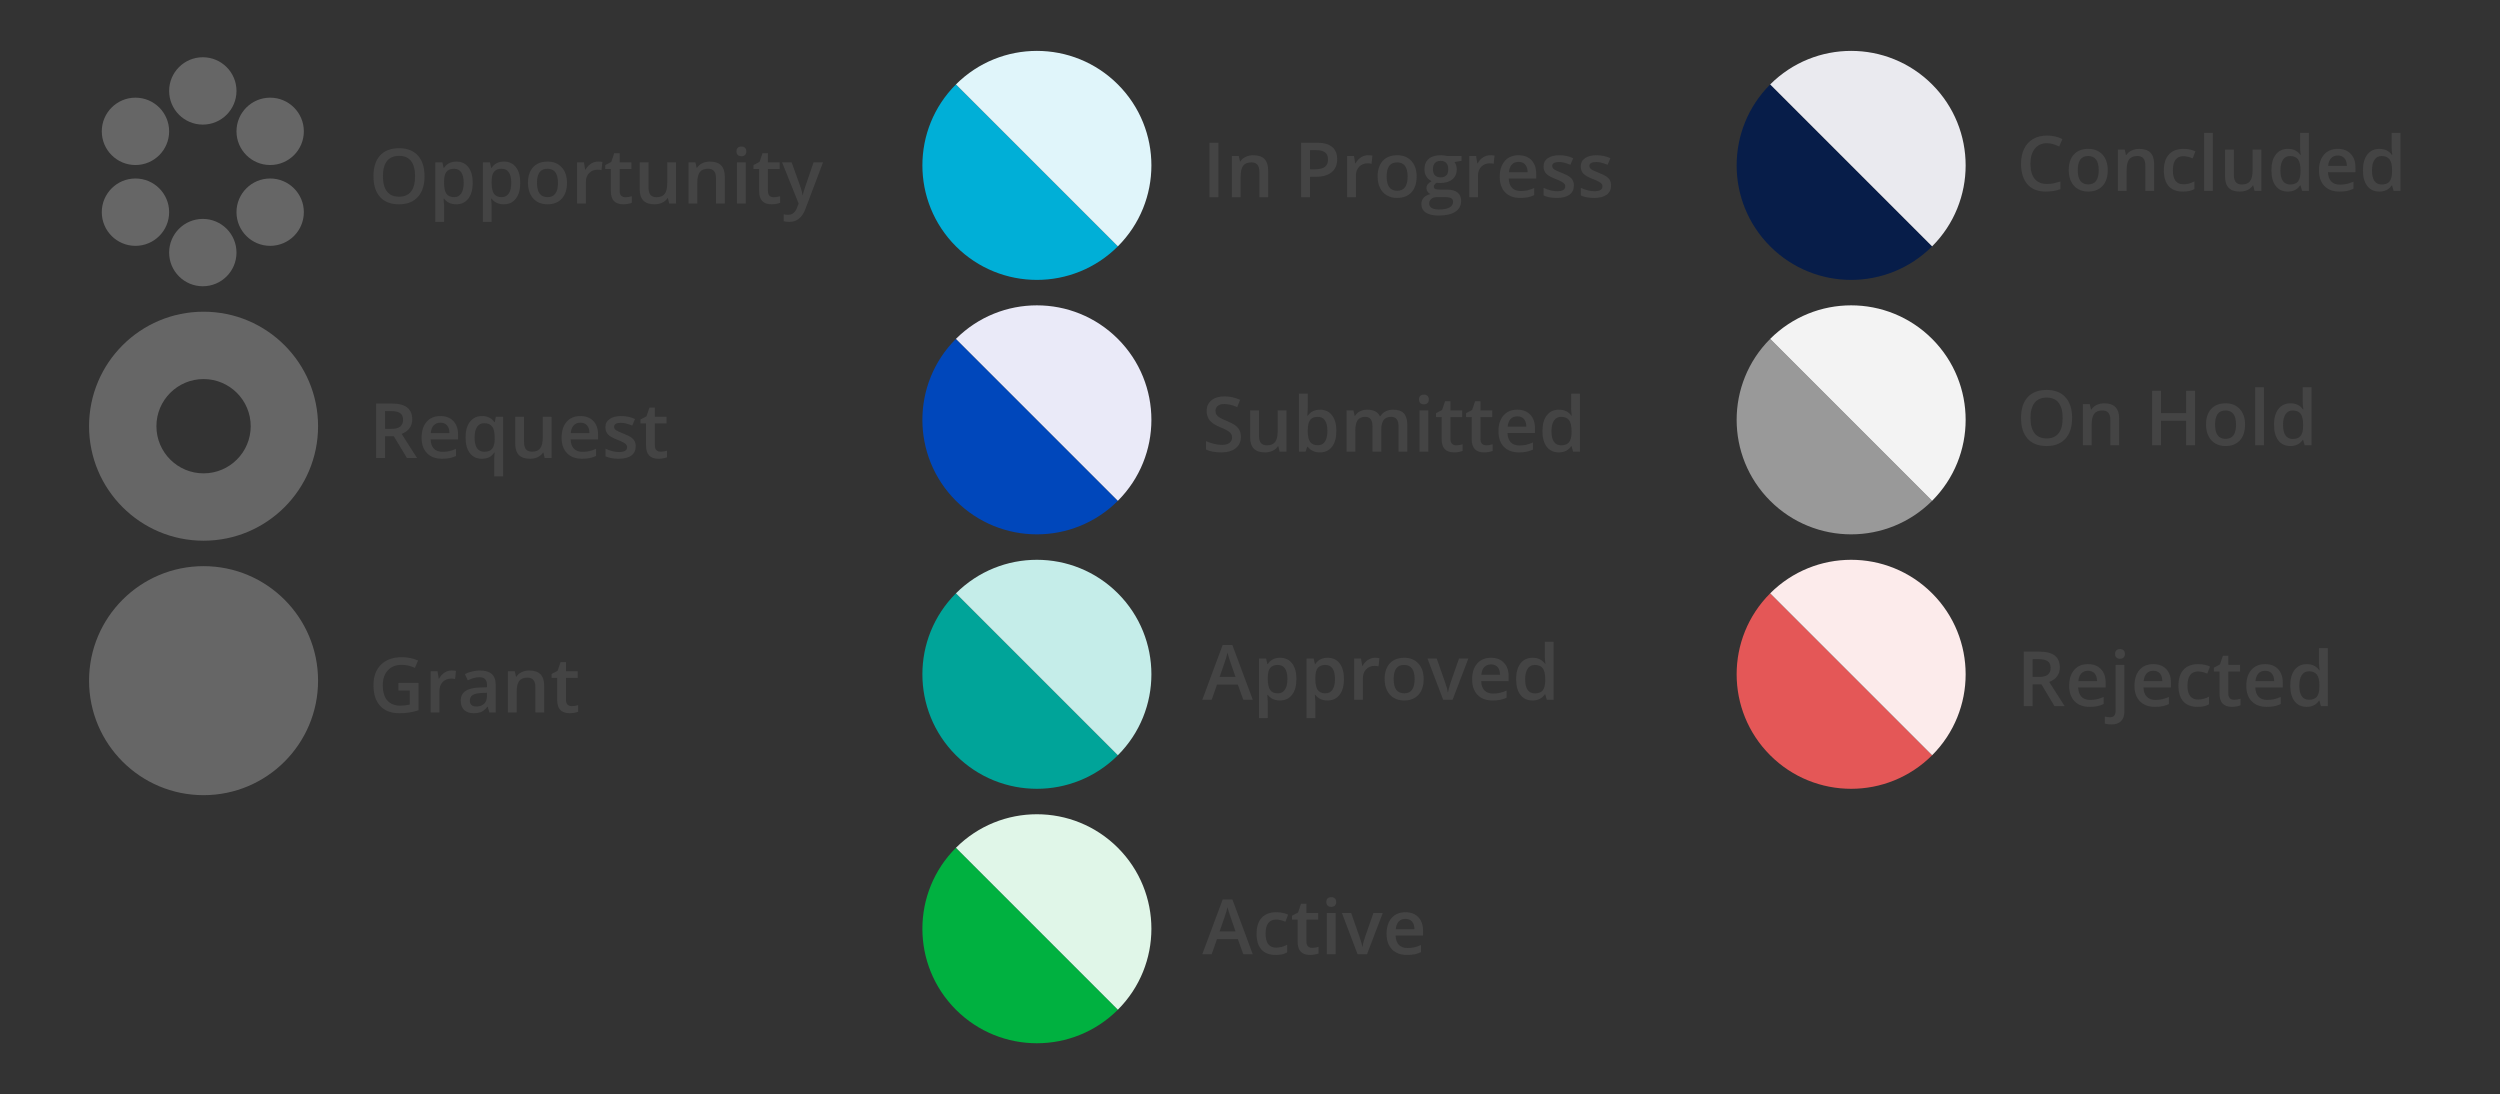 <svg viewBox="0 0 393 172" fill="none" xmlns="http://www.w3.org/2000/svg">
<rect x="0" y="0" width="393" height="172" fill="#333333" stroke="none"/>
<path d="M66.736 27.705C66.736 29.1 66.387 30.184 65.688 30.957C64.992 31.73 64.006 32.117 62.728 32.117C61.435 32.117 60.441 31.734 59.746 30.969C59.055 30.199 58.709 29.107 58.709 27.693C58.709 26.279 59.057 25.193 59.752 24.436C60.451 23.678 61.447 23.299 62.74 23.299C64.014 23.299 64.998 23.684 65.693 24.453C66.389 25.223 66.736 26.307 66.736 27.705ZM60.197 27.705C60.197 28.76 60.41 29.561 60.836 30.107C61.262 30.65 61.893 30.922 62.728 30.922C63.56 30.922 64.188 30.652 64.609 30.113C65.035 29.574 65.248 28.771 65.248 27.705C65.248 26.654 65.037 25.857 64.615 25.314C64.197 24.771 63.572 24.5 62.74 24.5C61.9 24.5 61.266 24.771 60.836 25.314C60.41 25.857 60.197 26.654 60.197 27.705ZM71.717 32.117C70.897 32.117 70.26 31.822 69.807 31.232H69.725C69.779 31.779 69.807 32.111 69.807 32.228V34.883H68.43V25.52H69.543C69.574 25.641 69.639 25.93 69.736 26.387H69.807C70.236 25.73 70.881 25.402 71.74 25.402C72.549 25.402 73.178 25.695 73.627 26.281C74.08 26.867 74.307 27.689 74.307 28.748C74.307 29.807 74.076 30.633 73.615 31.227C73.158 31.82 72.525 32.117 71.717 32.117ZM71.383 26.527C70.836 26.527 70.436 26.688 70.182 27.008C69.932 27.328 69.807 27.84 69.807 28.543V28.748C69.807 29.537 69.932 30.109 70.182 30.465C70.432 30.816 70.84 30.992 71.406 30.992C71.883 30.992 72.25 30.797 72.508 30.406C72.766 30.016 72.894 29.459 72.894 28.736C72.894 28.01 72.766 27.461 72.508 27.09C72.254 26.715 71.879 26.527 71.383 26.527ZM79.193 32.117C78.373 32.117 77.736 31.822 77.283 31.232H77.201C77.256 31.779 77.283 32.111 77.283 32.228V34.883H75.906V25.52H77.019C77.051 25.641 77.115 25.93 77.213 26.387H77.283C77.713 25.73 78.357 25.402 79.217 25.402C80.025 25.402 80.654 25.695 81.103 26.281C81.557 26.867 81.783 27.689 81.783 28.748C81.783 29.807 81.553 30.633 81.092 31.227C80.635 31.82 80.002 32.117 79.193 32.117ZM78.859 26.527C78.312 26.527 77.912 26.688 77.658 27.008C77.408 27.328 77.283 27.84 77.283 28.543V28.748C77.283 29.537 77.408 30.109 77.658 30.465C77.908 30.816 78.316 30.992 78.883 30.992C79.359 30.992 79.727 30.797 79.984 30.406C80.242 30.016 80.371 29.459 80.371 28.736C80.371 28.01 80.242 27.461 79.984 27.09C79.731 26.715 79.356 26.527 78.859 26.527ZM89.131 28.748C89.131 29.807 88.859 30.633 88.316 31.227C87.773 31.82 87.018 32.117 86.049 32.117C85.443 32.117 84.908 31.98 84.443 31.707C83.978 31.434 83.621 31.041 83.371 30.529C83.121 30.018 82.996 29.424 82.996 28.748C82.996 27.697 83.266 26.877 83.805 26.287C84.344 25.697 85.103 25.402 86.084 25.402C87.022 25.402 87.764 25.705 88.311 26.311C88.857 26.912 89.131 27.725 89.131 28.748ZM84.414 28.748C84.414 30.244 84.967 30.992 86.072 30.992C87.166 30.992 87.713 30.244 87.713 28.748C87.713 27.268 87.162 26.527 86.061 26.527C85.482 26.527 85.062 26.719 84.801 27.102C84.543 27.484 84.414 28.033 84.414 28.748ZM94.006 25.402C94.283 25.402 94.512 25.422 94.691 25.461L94.557 26.744C94.361 26.697 94.158 26.674 93.947 26.674C93.397 26.674 92.949 26.854 92.606 27.213C92.266 27.572 92.096 28.039 92.096 28.613V32H90.719V25.52H91.797L91.978 26.662H92.049C92.264 26.275 92.543 25.969 92.887 25.742C93.234 25.516 93.607 25.402 94.006 25.402ZM98.312 31.004C98.648 31.004 98.984 30.951 99.32 30.846V31.883C99.168 31.949 98.971 32.004 98.728 32.047C98.49 32.094 98.242 32.117 97.984 32.117C96.68 32.117 96.027 31.43 96.027 30.055V26.562H95.143V25.953L96.092 25.449L96.561 24.078H97.41V25.52H99.256V26.562H97.41V30.031C97.41 30.363 97.492 30.609 97.656 30.77C97.824 30.926 98.043 31.004 98.312 31.004ZM105.191 32L104.998 31.15H104.928C104.736 31.451 104.463 31.688 104.107 31.859C103.756 32.031 103.354 32.117 102.9 32.117C102.115 32.117 101.529 31.922 101.143 31.531C100.756 31.141 100.562 30.549 100.562 29.756V25.52H101.951V29.516C101.951 30.012 102.053 30.385 102.256 30.635C102.459 30.881 102.777 31.004 103.211 31.004C103.789 31.004 104.213 30.832 104.482 30.488C104.756 30.141 104.893 29.561 104.893 28.748V25.52H106.275V32H105.191ZM113.939 32H112.557V28.016C112.557 27.516 112.455 27.143 112.252 26.896C112.053 26.65 111.734 26.527 111.297 26.527C110.715 26.527 110.289 26.699 110.02 27.043C109.75 27.387 109.615 27.963 109.615 28.771V32H108.238V25.52H109.316L109.51 26.369H109.58C109.775 26.061 110.053 25.822 110.412 25.654C110.771 25.486 111.17 25.402 111.607 25.402C113.162 25.402 113.939 26.193 113.939 27.775V32ZM117.232 32H115.855V25.52H117.232V32ZM115.773 23.803C115.773 23.557 115.84 23.367 115.973 23.234C116.109 23.102 116.303 23.035 116.553 23.035C116.795 23.035 116.982 23.102 117.115 23.234C117.252 23.367 117.32 23.557 117.32 23.803C117.32 24.037 117.252 24.223 117.115 24.359C116.982 24.492 116.795 24.559 116.553 24.559C116.303 24.559 116.109 24.492 115.973 24.359C115.84 24.223 115.773 24.037 115.773 23.803ZM121.621 31.004C121.957 31.004 122.293 30.951 122.629 30.846V31.883C122.477 31.949 122.279 32.004 122.037 32.047C121.799 32.094 121.551 32.117 121.293 32.117C119.988 32.117 119.336 31.43 119.336 30.055V26.562H118.451V25.953L119.4 25.449L119.869 24.078H120.719V25.52H122.564V26.562H120.719V30.031C120.719 30.363 120.801 30.609 120.965 30.77C121.133 30.926 121.352 31.004 121.621 31.004ZM122.945 25.52H124.445L125.764 29.193C125.963 29.717 126.096 30.209 126.162 30.67H126.209C126.244 30.455 126.309 30.195 126.402 29.891C126.496 29.582 126.992 28.125 127.891 25.52H129.379L126.607 32.861C126.104 34.209 125.264 34.883 124.088 34.883C123.783 34.883 123.486 34.85 123.197 34.783V33.693C123.404 33.74 123.641 33.764 123.906 33.764C124.57 33.764 125.037 33.379 125.307 32.609L125.547 32L122.945 25.52Z" fill="#444444"/>
<path d="M190.131 31V22.434H191.531V31H190.131ZM199.354 31H197.971V27.016C197.971 26.516 197.869 26.143 197.666 25.896C197.467 25.65 197.148 25.527 196.711 25.527C196.129 25.527 195.703 25.699 195.434 26.043C195.164 26.387 195.029 26.963 195.029 27.771V31H193.652V24.52H194.73L194.924 25.369H194.994C195.189 25.061 195.467 24.822 195.826 24.654C196.186 24.486 196.584 24.402 197.021 24.402C198.576 24.402 199.354 25.193 199.354 26.775V31ZM210.205 25.023C210.205 25.918 209.912 26.604 209.326 27.08C208.74 27.557 207.906 27.795 206.824 27.795H205.934V31H204.533V22.434H207C208.07 22.434 208.871 22.652 209.402 23.09C209.938 23.527 210.205 24.172 210.205 25.023ZM205.934 26.617H206.678C207.396 26.617 207.924 26.492 208.26 26.242C208.596 25.992 208.764 25.602 208.764 25.07C208.764 24.578 208.613 24.211 208.312 23.969C208.012 23.727 207.543 23.605 206.906 23.605H205.934V26.617ZM215.057 24.402C215.334 24.402 215.562 24.422 215.742 24.461L215.607 25.744C215.412 25.697 215.209 25.674 214.998 25.674C214.447 25.674 214 25.854 213.656 26.213C213.316 26.572 213.146 27.039 213.146 27.613V31H211.77V24.52H212.848L213.029 25.662H213.1C213.314 25.275 213.594 24.969 213.938 24.742C214.285 24.516 214.658 24.402 215.057 24.402ZM222.697 27.748C222.697 28.807 222.426 29.633 221.883 30.227C221.34 30.82 220.584 31.117 219.615 31.117C219.01 31.117 218.475 30.98 218.01 30.707C217.545 30.434 217.188 30.041 216.938 29.529C216.688 29.018 216.562 28.424 216.562 27.748C216.562 26.697 216.832 25.877 217.371 25.287C217.91 24.697 218.67 24.402 219.65 24.402C220.588 24.402 221.33 24.705 221.877 25.311C222.424 25.912 222.697 26.725 222.697 27.748ZM217.98 27.748C217.98 29.244 218.533 29.992 219.639 29.992C220.732 29.992 221.279 29.244 221.279 27.748C221.279 26.268 220.729 25.527 219.627 25.527C219.049 25.527 218.629 25.719 218.367 26.102C218.109 26.484 217.98 27.033 217.98 27.748ZM229.758 24.52V25.275L228.65 25.48C228.752 25.617 228.836 25.785 228.902 25.984C228.969 26.184 229.002 26.395 229.002 26.617C229.002 27.285 228.771 27.811 228.311 28.193C227.85 28.576 227.215 28.768 226.406 28.768C226.199 28.768 226.012 28.752 225.844 28.721C225.547 28.904 225.398 29.119 225.398 29.365C225.398 29.514 225.467 29.625 225.604 29.699C225.744 29.773 226 29.811 226.371 29.811H227.502C228.217 29.811 228.76 29.963 229.131 30.268C229.502 30.572 229.688 31.012 229.688 31.586C229.688 32.32 229.385 32.887 228.779 33.285C228.174 33.684 227.299 33.883 226.154 33.883C225.271 33.883 224.598 33.727 224.133 33.414C223.668 33.102 223.436 32.656 223.436 32.078C223.436 31.68 223.561 31.344 223.811 31.07C224.064 30.801 224.418 30.613 224.871 30.508C224.688 30.43 224.535 30.305 224.414 30.133C224.297 29.957 224.238 29.773 224.238 29.582C224.238 29.34 224.307 29.135 224.443 28.967C224.58 28.799 224.783 28.633 225.053 28.469C224.717 28.324 224.443 28.09 224.232 27.766C224.025 27.438 223.922 27.055 223.922 26.617C223.922 25.914 224.143 25.369 224.584 24.982C225.029 24.596 225.662 24.402 226.482 24.402C226.666 24.402 226.857 24.416 227.057 24.443C227.26 24.467 227.412 24.492 227.514 24.52H229.758ZM224.666 32.008C224.666 32.305 224.799 32.533 225.064 32.693C225.334 32.853 225.711 32.934 226.195 32.934C226.945 32.934 227.504 32.826 227.871 32.611C228.238 32.397 228.422 32.111 228.422 31.756C228.422 31.475 228.32 31.273 228.117 31.152C227.918 31.035 227.545 30.977 226.998 30.977H225.955C225.561 30.977 225.246 31.068 225.012 31.252C224.781 31.439 224.666 31.691 224.666 32.008ZM225.258 26.617C225.258 27.023 225.361 27.336 225.568 27.555C225.779 27.773 226.08 27.883 226.471 27.883C227.268 27.883 227.666 27.457 227.666 26.605C227.666 26.184 227.566 25.859 227.367 25.633C227.172 25.402 226.873 25.287 226.471 25.287C226.072 25.287 225.77 25.4 225.562 25.627C225.359 25.854 225.258 26.184 225.258 26.617ZM234.252 24.402C234.529 24.402 234.758 24.422 234.938 24.461L234.803 25.744C234.607 25.697 234.404 25.674 234.193 25.674C233.643 25.674 233.195 25.854 232.852 26.213C232.512 26.572 232.342 27.039 232.342 27.613V31H230.965V24.52H232.043L232.225 25.662H232.295C232.51 25.275 232.789 24.969 233.133 24.742C233.48 24.516 233.854 24.402 234.252 24.402ZM238.975 31.117C237.967 31.117 237.178 30.824 236.607 30.238C236.041 29.648 235.758 28.838 235.758 27.807C235.758 26.748 236.021 25.916 236.549 25.311C237.076 24.705 237.801 24.402 238.723 24.402C239.578 24.402 240.254 24.662 240.75 25.182C241.246 25.701 241.494 26.416 241.494 27.326V28.07H237.176C237.195 28.699 237.365 29.184 237.686 29.523C238.006 29.859 238.457 30.027 239.039 30.027C239.422 30.027 239.777 29.992 240.105 29.922C240.438 29.848 240.793 29.727 241.172 29.559V30.678C240.836 30.838 240.496 30.951 240.152 31.018C239.809 31.084 239.416 31.117 238.975 31.117ZM238.723 25.445C238.285 25.445 237.934 25.584 237.668 25.861C237.406 26.139 237.25 26.543 237.199 27.074H240.141C240.133 26.539 240.004 26.135 239.754 25.861C239.504 25.584 239.16 25.445 238.723 25.445ZM247.412 29.154C247.412 29.787 247.182 30.273 246.721 30.613C246.26 30.949 245.6 31.117 244.74 31.117C243.877 31.117 243.184 30.986 242.66 30.725V29.535C243.422 29.887 244.131 30.062 244.787 30.062C245.635 30.062 246.059 29.807 246.059 29.295C246.059 29.131 246.012 28.994 245.918 28.885C245.824 28.775 245.67 28.662 245.455 28.545C245.24 28.428 244.941 28.295 244.559 28.146C243.812 27.857 243.307 27.568 243.041 27.279C242.779 26.99 242.648 26.615 242.648 26.154C242.648 25.6 242.871 25.17 243.316 24.865C243.766 24.557 244.375 24.402 245.145 24.402C245.906 24.402 246.627 24.557 247.307 24.865L246.861 25.902C246.162 25.613 245.574 25.469 245.098 25.469C244.371 25.469 244.008 25.676 244.008 26.09C244.008 26.293 244.102 26.465 244.289 26.605C244.48 26.746 244.895 26.939 245.531 27.186C246.066 27.393 246.455 27.582 246.697 27.754C246.939 27.926 247.119 28.125 247.236 28.352C247.354 28.574 247.412 28.842 247.412 29.154ZM253.26 29.154C253.26 29.787 253.029 30.273 252.568 30.613C252.107 30.949 251.447 31.117 250.588 31.117C249.725 31.117 249.031 30.986 248.508 30.725V29.535C249.27 29.887 249.979 30.062 250.635 30.062C251.482 30.062 251.906 29.807 251.906 29.295C251.906 29.131 251.859 28.994 251.766 28.885C251.672 28.775 251.518 28.662 251.303 28.545C251.088 28.428 250.789 28.295 250.406 28.146C249.66 27.857 249.154 27.568 248.889 27.279C248.627 26.99 248.496 26.615 248.496 26.154C248.496 25.6 248.719 25.17 249.164 24.865C249.613 24.557 250.223 24.402 250.992 24.402C251.754 24.402 252.475 24.557 253.154 24.865L252.709 25.902C252.01 25.613 251.422 25.469 250.945 25.469C250.219 25.469 249.855 25.676 249.855 26.09C249.855 26.293 249.949 26.465 250.137 26.605C250.328 26.746 250.742 26.939 251.379 27.186C251.914 27.393 252.303 27.582 252.545 27.754C252.787 27.926 252.967 28.125 253.084 28.352C253.201 28.574 253.26 28.842 253.26 29.154Z" fill="#444444"/>
<path d="M195.07 68.674C195.07 69.436 194.795 70.033 194.244 70.467C193.693 70.9 192.934 71.117 191.965 71.117C190.996 71.117 190.203 70.967 189.586 70.666V69.342C189.977 69.525 190.391 69.67 190.828 69.775C191.27 69.881 191.68 69.934 192.059 69.934C192.613 69.934 193.021 69.828 193.283 69.617C193.549 69.406 193.682 69.123 193.682 68.768C193.682 68.447 193.561 68.176 193.318 67.953C193.076 67.731 192.576 67.467 191.818 67.162C191.037 66.846 190.486 66.484 190.166 66.078C189.846 65.672 189.686 65.184 189.686 64.613C189.686 63.898 189.939 63.336 190.447 62.926C190.955 62.516 191.637 62.31 192.492 62.31C193.312 62.31 194.129 62.49 194.941 62.85L194.496 63.992C193.734 63.672 193.055 63.512 192.457 63.512C192.004 63.512 191.66 63.611 191.426 63.81C191.191 64.006 191.074 64.266 191.074 64.59C191.074 64.812 191.121 65.004 191.215 65.164C191.309 65.32 191.463 65.469 191.678 65.609C191.893 65.75 192.279 65.936 192.838 66.166C193.467 66.428 193.928 66.672 194.221 66.898C194.514 67.125 194.729 67.381 194.865 67.666C195.002 67.951 195.07 68.287 195.07 68.674ZM201.152 71L200.959 70.15H200.889C200.697 70.451 200.424 70.688 200.068 70.859C199.717 71.031 199.314 71.117 198.861 71.117C198.076 71.117 197.49 70.922 197.104 70.531C196.717 70.141 196.523 69.549 196.523 68.756V64.519H197.912V68.516C197.912 69.012 198.014 69.385 198.217 69.635C198.42 69.881 198.738 70.004 199.172 70.004C199.75 70.004 200.174 69.832 200.443 69.488C200.717 69.141 200.854 68.561 200.854 67.748V64.519H202.236V71H201.152ZM207.51 64.402C208.318 64.402 208.947 64.695 209.396 65.281C209.85 65.867 210.076 66.689 210.076 67.748C210.076 68.811 209.848 69.639 209.391 70.232C208.934 70.822 208.299 71.117 207.486 71.117C206.666 71.117 206.029 70.822 205.576 70.232H205.482L205.23 71H204.199V61.883H205.576V64.051C205.576 64.211 205.568 64.449 205.553 64.766C205.537 65.082 205.525 65.283 205.518 65.369H205.576C206.014 64.725 206.658 64.402 207.51 64.402ZM207.152 65.527C206.598 65.527 206.197 65.691 205.951 66.019C205.709 66.344 205.584 66.889 205.576 67.654V67.748C205.576 68.537 205.701 69.109 205.951 69.465C206.201 69.816 206.609 69.992 207.176 69.992C207.664 69.992 208.033 69.799 208.283 69.412C208.537 69.025 208.664 68.467 208.664 67.736C208.664 66.264 208.16 65.527 207.152 65.527ZM217.137 71H215.754V67.004C215.754 66.508 215.66 66.139 215.473 65.897C215.285 65.65 214.992 65.527 214.594 65.527C214.062 65.527 213.672 65.701 213.422 66.049C213.176 66.393 213.053 66.967 213.053 67.772V71H211.676V64.519H212.754L212.947 65.369H213.018C213.197 65.061 213.457 64.822 213.797 64.654C214.141 64.486 214.518 64.402 214.928 64.402C215.924 64.402 216.584 64.742 216.908 65.422H217.002C217.193 65.102 217.463 64.852 217.811 64.672C218.158 64.492 218.557 64.402 219.006 64.402C219.779 64.402 220.342 64.598 220.693 64.988C221.049 65.379 221.227 65.975 221.227 66.775V71H219.85V67.004C219.85 66.508 219.754 66.139 219.562 65.897C219.375 65.65 219.082 65.527 218.684 65.527C218.148 65.527 217.756 65.695 217.506 66.031C217.26 66.363 217.137 66.875 217.137 67.566V71ZM224.525 71H223.148V64.519H224.525V71ZM223.066 62.803C223.066 62.557 223.133 62.367 223.266 62.234C223.402 62.102 223.596 62.035 223.846 62.035C224.088 62.035 224.275 62.102 224.408 62.234C224.545 62.367 224.613 62.557 224.613 62.803C224.613 63.037 224.545 63.223 224.408 63.359C224.275 63.492 224.088 63.559 223.846 63.559C223.596 63.559 223.402 63.492 223.266 63.359C223.133 63.223 223.066 63.037 223.066 62.803ZM228.914 70.004C229.25 70.004 229.586 69.951 229.922 69.846V70.883C229.77 70.949 229.572 71.004 229.33 71.047C229.092 71.094 228.844 71.117 228.586 71.117C227.281 71.117 226.629 70.43 226.629 69.055V65.562H225.744V64.953L226.693 64.449L227.162 63.078H228.012V64.519H229.857V65.562H228.012V69.031C228.012 69.363 228.094 69.609 228.258 69.769C228.426 69.926 228.645 70.004 228.914 70.004ZM233.637 70.004C233.973 70.004 234.309 69.951 234.645 69.846V70.883C234.492 70.949 234.295 71.004 234.053 71.047C233.814 71.094 233.566 71.117 233.309 71.117C232.004 71.117 231.352 70.43 231.352 69.055V65.562H230.467V64.953L231.416 64.449L231.885 63.078H232.734V64.519H234.58V65.562H232.734V69.031C232.734 69.363 232.816 69.609 232.98 69.769C233.148 69.926 233.367 70.004 233.637 70.004ZM238.775 71.117C237.768 71.117 236.979 70.824 236.408 70.238C235.842 69.648 235.559 68.838 235.559 67.807C235.559 66.748 235.822 65.916 236.35 65.311C236.877 64.705 237.602 64.402 238.523 64.402C239.379 64.402 240.055 64.662 240.551 65.182C241.047 65.701 241.295 66.416 241.295 67.326V68.07H236.977C236.996 68.699 237.166 69.184 237.486 69.523C237.807 69.859 238.258 70.027 238.84 70.027C239.223 70.027 239.578 69.992 239.906 69.922C240.238 69.848 240.594 69.727 240.973 69.559V70.678C240.637 70.838 240.297 70.951 239.953 71.018C239.609 71.084 239.217 71.117 238.775 71.117ZM238.523 65.445C238.086 65.445 237.734 65.584 237.469 65.861C237.207 66.139 237.051 66.543 237 67.074H239.941C239.934 66.539 239.805 66.135 239.555 65.861C239.305 65.584 238.961 65.445 238.523 65.445ZM245.045 71.117C244.236 71.117 243.605 70.824 243.152 70.238C242.699 69.652 242.473 68.83 242.473 67.772C242.473 66.709 242.701 65.883 243.158 65.293C243.619 64.699 244.256 64.402 245.068 64.402C245.92 64.402 246.568 64.717 247.014 65.346H247.084C247.018 64.881 246.984 64.514 246.984 64.244V61.883H248.367V71H247.289L247.049 70.15H246.984C246.543 70.795 245.896 71.117 245.045 71.117ZM245.414 70.004C245.98 70.004 246.393 69.846 246.65 69.529C246.908 69.209 247.041 68.691 247.049 67.977V67.783C247.049 66.967 246.916 66.387 246.65 66.043C246.385 65.699 245.969 65.527 245.402 65.527C244.918 65.527 244.545 65.725 244.283 66.119C244.021 66.51 243.891 67.068 243.891 67.795C243.891 68.514 244.018 69.062 244.271 69.441C244.525 69.816 244.906 70.004 245.414 70.004Z" fill="#444444"/>
<path d="M195.445 110L194.59 107.621H191.314L190.477 110H189L192.205 101.398H193.729L196.934 110H195.445ZM194.221 106.414L193.418 104.082C193.359 103.926 193.277 103.68 193.172 103.344C193.07 103.008 193 102.762 192.961 102.605C192.855 103.086 192.701 103.611 192.498 104.182L191.725 106.414H194.221ZM201.205 110.117C200.385 110.117 199.748 109.822 199.295 109.232H199.213C199.268 109.779 199.295 110.111 199.295 110.229V112.883H197.918V103.52H199.031C199.062 103.641 199.127 103.93 199.225 104.387H199.295C199.725 103.73 200.369 103.402 201.229 103.402C202.037 103.402 202.666 103.695 203.115 104.281C203.568 104.867 203.795 105.689 203.795 106.748C203.795 107.807 203.564 108.633 203.104 109.227C202.646 109.82 202.014 110.117 201.205 110.117ZM200.871 104.527C200.324 104.527 199.924 104.688 199.67 105.008C199.42 105.328 199.295 105.84 199.295 106.543V106.748C199.295 107.537 199.42 108.109 199.67 108.465C199.92 108.816 200.328 108.992 200.895 108.992C201.371 108.992 201.738 108.797 201.996 108.406C202.254 108.016 202.383 107.459 202.383 106.736C202.383 106.01 202.254 105.461 201.996 105.09C201.742 104.715 201.367 104.527 200.871 104.527ZM208.682 110.117C207.861 110.117 207.225 109.822 206.771 109.232H206.689C206.744 109.779 206.771 110.111 206.771 110.229V112.883H205.395V103.52H206.508C206.539 103.641 206.604 103.93 206.701 104.387H206.771C207.201 103.73 207.846 103.402 208.705 103.402C209.514 103.402 210.143 103.695 210.592 104.281C211.045 104.867 211.271 105.689 211.271 106.748C211.271 107.807 211.041 108.633 210.58 109.227C210.123 109.82 209.49 110.117 208.682 110.117ZM208.348 104.527C207.801 104.527 207.4 104.688 207.146 105.008C206.896 105.328 206.771 105.84 206.771 106.543V106.748C206.771 107.537 206.896 108.109 207.146 108.465C207.396 108.816 207.805 108.992 208.371 108.992C208.848 108.992 209.215 108.797 209.473 108.406C209.73 108.016 209.859 107.459 209.859 106.736C209.859 106.01 209.73 105.461 209.473 105.09C209.219 104.715 208.844 104.527 208.348 104.527ZM216.158 103.402C216.436 103.402 216.664 103.422 216.844 103.461L216.709 104.744C216.514 104.697 216.311 104.674 216.1 104.674C215.549 104.674 215.102 104.854 214.758 105.213C214.418 105.572 214.248 106.039 214.248 106.613V110H212.871V103.52H213.949L214.131 104.662H214.201C214.416 104.275 214.695 103.969 215.039 103.742C215.387 103.516 215.76 103.402 216.158 103.402ZM223.799 106.748C223.799 107.807 223.527 108.633 222.984 109.227C222.441 109.82 221.686 110.117 220.717 110.117C220.111 110.117 219.576 109.98 219.111 109.707C218.646 109.434 218.289 109.041 218.039 108.529C217.789 108.018 217.664 107.424 217.664 106.748C217.664 105.697 217.934 104.877 218.473 104.287C219.012 103.697 219.771 103.402 220.752 103.402C221.689 103.402 222.432 103.705 222.979 104.311C223.525 104.912 223.799 105.725 223.799 106.748ZM219.082 106.748C219.082 108.244 219.635 108.992 220.74 108.992C221.834 108.992 222.381 108.244 222.381 106.748C222.381 105.268 221.83 104.527 220.729 104.527C220.15 104.527 219.73 104.719 219.469 105.102C219.211 105.484 219.082 106.033 219.082 106.748ZM226.863 110L224.402 103.52H225.855L227.174 107.287C227.4 107.92 227.537 108.432 227.584 108.822H227.631C227.666 108.541 227.803 108.029 228.041 107.287L229.359 103.52H230.824L228.352 110H226.863ZM234.639 110.117C233.631 110.117 232.842 109.824 232.271 109.238C231.705 108.648 231.422 107.838 231.422 106.807C231.422 105.748 231.686 104.916 232.213 104.311C232.74 103.705 233.465 103.402 234.387 103.402C235.242 103.402 235.918 103.662 236.414 104.182C236.91 104.701 237.158 105.416 237.158 106.326V107.07H232.84C232.859 107.699 233.029 108.184 233.35 108.523C233.67 108.859 234.121 109.027 234.703 109.027C235.086 109.027 235.441 108.992 235.77 108.922C236.102 108.848 236.457 108.727 236.836 108.559V109.678C236.5 109.838 236.16 109.951 235.816 110.018C235.473 110.084 235.08 110.117 234.639 110.117ZM234.387 104.445C233.949 104.445 233.598 104.584 233.332 104.861C233.07 105.139 232.914 105.543 232.863 106.074H235.805C235.797 105.539 235.668 105.135 235.418 104.861C235.168 104.584 234.824 104.445 234.387 104.445ZM240.908 110.117C240.1 110.117 239.469 109.824 239.016 109.238C238.562 108.652 238.336 107.83 238.336 106.771C238.336 105.709 238.564 104.883 239.021 104.293C239.482 103.699 240.119 103.402 240.932 103.402C241.783 103.402 242.432 103.717 242.877 104.346H242.947C242.881 103.881 242.848 103.514 242.848 103.244V100.883H244.23V110H243.152L242.912 109.15H242.848C242.406 109.795 241.76 110.117 240.908 110.117ZM241.277 109.004C241.844 109.004 242.256 108.846 242.514 108.529C242.771 108.209 242.904 107.691 242.912 106.977V106.783C242.912 105.967 242.779 105.387 242.514 105.043C242.248 104.699 241.832 104.527 241.266 104.527C240.781 104.527 240.408 104.725 240.146 105.119C239.885 105.51 239.754 106.068 239.754 106.795C239.754 107.514 239.881 108.062 240.135 108.441C240.389 108.816 240.77 109.004 241.277 109.004Z" fill="#444444"/>
<path d="M195.445 150L194.59 147.621H191.314L190.477 150H189L192.205 141.398H193.729L196.934 150H195.445ZM194.221 146.414L193.418 144.082C193.359 143.926 193.277 143.68 193.172 143.344C193.07 143.008 193 142.762 192.961 142.605C192.855 143.086 192.701 143.611 192.498 144.182L191.725 146.414H194.221ZM200.531 150.117C199.551 150.117 198.805 149.832 198.293 149.262C197.785 148.688 197.531 147.865 197.531 146.795C197.531 145.705 197.797 144.867 198.328 144.281C198.863 143.695 199.635 143.402 200.643 143.402C201.326 143.402 201.941 143.529 202.488 143.783L202.072 144.891C201.49 144.664 201.01 144.551 200.631 144.551C199.51 144.551 198.949 145.295 198.949 146.783C198.949 147.51 199.088 148.057 199.365 148.424C199.646 148.787 200.057 148.969 200.596 148.969C201.209 148.969 201.789 148.816 202.336 148.512V149.713C202.09 149.857 201.826 149.961 201.545 150.023C201.268 150.086 200.93 150.117 200.531 150.117ZM206.273 149.004C206.609 149.004 206.945 148.951 207.281 148.846V149.883C207.129 149.949 206.932 150.004 206.689 150.047C206.451 150.094 206.203 150.117 205.945 150.117C204.641 150.117 203.988 149.43 203.988 148.055V144.562H203.104V143.953L204.053 143.449L204.521 142.078H205.371V143.52H207.217V144.562H205.371V148.031C205.371 148.363 205.453 148.609 205.617 148.77C205.785 148.926 206.004 149.004 206.273 149.004ZM209.959 150H208.582V143.52H209.959V150ZM208.5 141.803C208.5 141.557 208.566 141.367 208.699 141.234C208.836 141.102 209.029 141.035 209.279 141.035C209.521 141.035 209.709 141.102 209.842 141.234C209.979 141.367 210.047 141.557 210.047 141.803C210.047 142.037 209.979 142.223 209.842 142.359C209.709 142.492 209.521 142.559 209.279 142.559C209.029 142.559 208.836 142.492 208.699 142.359C208.566 142.223 208.5 142.037 208.5 141.803ZM213.41 150L210.949 143.52H212.402L213.721 147.287C213.947 147.92 214.084 148.432 214.131 148.822H214.178C214.213 148.541 214.35 148.029 214.588 147.287L215.906 143.52H217.371L214.898 150H213.41ZM221.186 150.117C220.178 150.117 219.389 149.824 218.818 149.238C218.252 148.648 217.969 147.838 217.969 146.807C217.969 145.748 218.232 144.916 218.76 144.311C219.287 143.705 220.012 143.402 220.934 143.402C221.789 143.402 222.465 143.662 222.961 144.182C223.457 144.701 223.705 145.416 223.705 146.326V147.07H219.387C219.406 147.699 219.576 148.184 219.896 148.523C220.217 148.859 220.668 149.027 221.25 149.027C221.633 149.027 221.988 148.992 222.316 148.922C222.648 148.848 223.004 148.727 223.383 148.559V149.678C223.047 149.838 222.707 149.951 222.363 150.018C222.02 150.084 221.627 150.117 221.186 150.117ZM220.934 144.445C220.496 144.445 220.145 144.584 219.879 144.861C219.617 145.139 219.461 145.543 219.41 146.074H222.352C222.344 145.539 222.215 145.135 221.965 144.861C221.715 144.584 221.371 144.445 220.934 144.445Z" fill="#444444"/>
<path d="M321.775 22.512C320.971 22.512 320.338 22.797 319.877 23.367C319.416 23.938 319.186 24.725 319.186 25.729C319.186 26.779 319.406 27.574 319.848 28.113C320.293 28.652 320.936 28.922 321.775 28.922C322.139 28.922 322.49 28.887 322.83 28.816C323.17 28.742 323.523 28.648 323.891 28.535V29.736C323.219 29.99 322.457 30.117 321.605 30.117C320.352 30.117 319.389 29.738 318.717 28.98C318.045 28.219 317.709 27.131 317.709 25.717C317.709 24.826 317.871 24.047 318.195 23.379C318.523 22.711 318.996 22.199 319.613 21.844C320.23 21.488 320.955 21.311 321.787 21.311C322.662 21.311 323.471 21.494 324.213 21.861L323.709 23.027C323.42 22.891 323.113 22.771 322.789 22.67C322.469 22.564 322.131 22.512 321.775 22.512ZM331.338 26.748C331.338 27.807 331.066 28.633 330.523 29.227C329.98 29.82 329.225 30.117 328.256 30.117C327.65 30.117 327.115 29.98 326.65 29.707C326.186 29.434 325.828 29.041 325.578 28.529C325.328 28.018 325.203 27.424 325.203 26.748C325.203 25.697 325.473 24.877 326.012 24.287C326.551 23.697 327.311 23.402 328.291 23.402C329.229 23.402 329.971 23.705 330.518 24.311C331.064 24.912 331.338 25.725 331.338 26.748ZM326.621 26.748C326.621 28.244 327.174 28.992 328.279 28.992C329.373 28.992 329.92 28.244 329.92 26.748C329.92 25.268 329.369 24.527 328.268 24.527C327.689 24.527 327.27 24.719 327.008 25.102C326.75 25.484 326.621 26.033 326.621 26.748ZM338.627 30H337.244V26.016C337.244 25.516 337.143 25.143 336.939 24.896C336.74 24.65 336.422 24.527 335.984 24.527C335.402 24.527 334.977 24.699 334.707 25.043C334.438 25.387 334.303 25.963 334.303 26.771V30H332.926V23.52H334.004L334.197 24.369H334.268C334.463 24.061 334.74 23.822 335.1 23.654C335.459 23.486 335.857 23.402 336.295 23.402C337.85 23.402 338.627 24.193 338.627 25.775V30ZM343.156 30.117C342.176 30.117 341.43 29.832 340.918 29.262C340.41 28.688 340.156 27.865 340.156 26.795C340.156 25.705 340.422 24.867 340.953 24.281C341.488 23.695 342.26 23.402 343.268 23.402C343.951 23.402 344.566 23.529 345.113 23.783L344.697 24.891C344.115 24.664 343.635 24.551 343.256 24.551C342.135 24.551 341.574 25.295 341.574 26.783C341.574 27.51 341.713 28.057 341.99 28.424C342.271 28.787 342.682 28.969 343.221 28.969C343.834 28.969 344.414 28.816 344.961 28.512V29.713C344.715 29.857 344.451 29.961 344.17 30.023C343.893 30.086 343.555 30.117 343.156 30.117ZM347.861 30H346.484V20.883H347.861V30ZM354.406 30L354.213 29.15H354.143C353.951 29.451 353.678 29.688 353.322 29.859C352.971 30.031 352.568 30.117 352.115 30.117C351.33 30.117 350.744 29.922 350.357 29.531C349.971 29.141 349.777 28.549 349.777 27.756V23.52H351.166V27.516C351.166 28.012 351.268 28.385 351.471 28.635C351.674 28.881 351.992 29.004 352.426 29.004C353.004 29.004 353.428 28.832 353.697 28.488C353.971 28.141 354.107 27.561 354.107 26.748V23.52H355.49V30H354.406ZM359.639 30.117C358.83 30.117 358.199 29.824 357.746 29.238C357.293 28.652 357.066 27.83 357.066 26.771C357.066 25.709 357.295 24.883 357.752 24.293C358.213 23.699 358.85 23.402 359.662 23.402C360.514 23.402 361.162 23.717 361.607 24.346H361.678C361.611 23.881 361.578 23.514 361.578 23.244V20.883H362.961V30H361.883L361.643 29.15H361.578C361.137 29.795 360.49 30.117 359.639 30.117ZM360.008 29.004C360.574 29.004 360.986 28.846 361.244 28.529C361.502 28.209 361.635 27.691 361.643 26.977V26.783C361.643 25.967 361.51 25.387 361.244 25.043C360.979 24.699 360.562 24.527 359.996 24.527C359.512 24.527 359.139 24.725 358.877 25.119C358.615 25.51 358.484 26.068 358.484 26.795C358.484 27.514 358.611 28.062 358.865 28.441C359.119 28.816 359.5 29.004 360.008 29.004ZM367.76 30.117C366.752 30.117 365.963 29.824 365.393 29.238C364.826 28.648 364.543 27.838 364.543 26.807C364.543 25.748 364.807 24.916 365.334 24.311C365.861 23.705 366.586 23.402 367.508 23.402C368.363 23.402 369.039 23.662 369.535 24.182C370.031 24.701 370.279 25.416 370.279 26.326V27.07H365.961C365.98 27.699 366.15 28.184 366.471 28.523C366.791 28.859 367.242 29.027 367.824 29.027C368.207 29.027 368.562 28.992 368.891 28.922C369.223 28.848 369.578 28.727 369.957 28.559V29.678C369.621 29.838 369.281 29.951 368.938 30.018C368.594 30.084 368.201 30.117 367.76 30.117ZM367.508 24.445C367.07 24.445 366.719 24.584 366.453 24.861C366.191 25.139 366.035 25.543 365.984 26.074H368.926C368.918 25.539 368.789 25.135 368.539 24.861C368.289 24.584 367.945 24.445 367.508 24.445ZM374.029 30.117C373.221 30.117 372.59 29.824 372.137 29.238C371.684 28.652 371.457 27.83 371.457 26.771C371.457 25.709 371.686 24.883 372.143 24.293C372.604 23.699 373.24 23.402 374.053 23.402C374.904 23.402 375.553 23.717 375.998 24.346H376.068C376.002 23.881 375.969 23.514 375.969 23.244V20.883H377.352V30H376.273L376.033 29.15H375.969C375.527 29.795 374.881 30.117 374.029 30.117ZM374.398 29.004C374.965 29.004 375.377 28.846 375.635 28.529C375.893 28.209 376.025 27.691 376.033 26.977V26.783C376.033 25.967 375.9 25.387 375.635 25.043C375.369 24.699 374.953 24.527 374.387 24.527C373.902 24.527 373.529 24.725 373.268 25.119C373.006 25.51 372.875 26.068 372.875 26.795C372.875 27.514 373.002 28.062 373.256 28.441C373.51 28.816 373.891 29.004 374.398 29.004Z" fill="#444444"/>
<path d="M325.736 65.705C325.736 67.1 325.387 68.184 324.688 68.957C323.992 69.731 323.006 70.117 321.729 70.117C320.436 70.117 319.441 69.734 318.746 68.969C318.055 68.199 317.709 67.107 317.709 65.693C317.709 64.279 318.057 63.193 318.752 62.435C319.451 61.678 320.447 61.299 321.74 61.299C323.014 61.299 323.998 61.684 324.693 62.453C325.389 63.223 325.736 64.307 325.736 65.705ZM319.197 65.705C319.197 66.76 319.41 67.561 319.836 68.107C320.262 68.65 320.893 68.922 321.729 68.922C322.561 68.922 323.188 68.652 323.609 68.113C324.035 67.574 324.248 66.772 324.248 65.705C324.248 64.654 324.037 63.857 323.615 63.315C323.197 62.772 322.572 62.5 321.74 62.5C320.9 62.5 320.266 62.772 319.836 63.315C319.41 63.857 319.197 64.654 319.197 65.705ZM333.131 70H331.748V66.016C331.748 65.516 331.646 65.143 331.443 64.897C331.244 64.65 330.926 64.527 330.488 64.527C329.906 64.527 329.48 64.699 329.211 65.043C328.941 65.387 328.807 65.963 328.807 66.772V70H327.43V63.52H328.508L328.701 64.369H328.771C328.967 64.061 329.244 63.822 329.604 63.654C329.963 63.486 330.361 63.402 330.799 63.402C332.354 63.402 333.131 64.193 333.131 65.775V70ZM345.066 70H343.66V66.139H339.711V70H338.311V61.434H339.711V64.938H343.66V61.434H345.066V70ZM352.924 66.748C352.924 67.807 352.652 68.633 352.109 69.227C351.566 69.82 350.811 70.117 349.842 70.117C349.236 70.117 348.701 69.981 348.236 69.707C347.771 69.434 347.414 69.041 347.164 68.529C346.914 68.018 346.789 67.424 346.789 66.748C346.789 65.697 347.059 64.877 347.598 64.287C348.137 63.697 348.896 63.402 349.877 63.402C350.814 63.402 351.557 63.705 352.104 64.311C352.65 64.912 352.924 65.725 352.924 66.748ZM348.207 66.748C348.207 68.244 348.76 68.992 349.865 68.992C350.959 68.992 351.506 68.244 351.506 66.748C351.506 65.268 350.955 64.527 349.854 64.527C349.275 64.527 348.855 64.719 348.594 65.102C348.336 65.484 348.207 66.033 348.207 66.748ZM355.889 70H354.512V60.883H355.889V70ZM360.049 70.117C359.24 70.117 358.609 69.824 358.156 69.238C357.703 68.652 357.477 67.83 357.477 66.772C357.477 65.709 357.705 64.883 358.162 64.293C358.623 63.699 359.26 63.402 360.072 63.402C360.924 63.402 361.572 63.717 362.018 64.346H362.088C362.021 63.881 361.988 63.514 361.988 63.244V60.883H363.371V70H362.293L362.053 69.15H361.988C361.547 69.795 360.9 70.117 360.049 70.117ZM360.418 69.004C360.984 69.004 361.396 68.846 361.654 68.529C361.912 68.209 362.045 67.691 362.053 66.977V66.783C362.053 65.967 361.92 65.387 361.654 65.043C361.389 64.699 360.973 64.527 360.406 64.527C359.922 64.527 359.549 64.725 359.287 65.119C359.025 65.51 358.895 66.068 358.895 66.795C358.895 67.514 359.021 68.062 359.275 68.441C359.529 68.816 359.91 69.004 360.418 69.004Z" fill="#444444"/>
<path d="M319.531 106.418H320.504C321.156 106.418 321.629 106.297 321.922 106.055C322.215 105.812 322.361 105.453 322.361 104.977C322.361 104.492 322.203 104.145 321.887 103.934C321.57 103.723 321.094 103.617 320.457 103.617H319.531V106.418ZM319.531 107.578V111H318.131V102.434H320.551C321.656 102.434 322.475 102.641 323.006 103.055C323.537 103.469 323.803 104.094 323.803 104.93C323.803 105.996 323.248 106.756 322.139 107.209L324.559 111H322.965L320.914 107.578H319.531ZM328.49 111.117C327.482 111.117 326.693 110.824 326.123 110.238C325.557 109.648 325.273 108.838 325.273 107.807C325.273 106.748 325.537 105.916 326.064 105.311C326.592 104.705 327.316 104.402 328.238 104.402C329.094 104.402 329.77 104.662 330.266 105.182C330.762 105.701 331.01 106.416 331.01 107.326V108.07H326.691C326.711 108.699 326.881 109.184 327.201 109.523C327.521 109.859 327.973 110.027 328.555 110.027C328.938 110.027 329.293 109.992 329.621 109.922C329.953 109.848 330.309 109.727 330.688 109.559V110.678C330.352 110.838 330.012 110.951 329.668 111.018C329.324 111.084 328.932 111.117 328.49 111.117ZM328.238 105.445C327.801 105.445 327.449 105.584 327.184 105.861C326.922 106.139 326.766 106.543 326.715 107.074H329.656C329.648 106.539 329.52 106.135 329.27 105.861C329.02 105.584 328.676 105.445 328.238 105.445ZM331.912 113.883C331.498 113.883 331.154 113.834 330.881 113.736V112.646C331.146 112.717 331.418 112.752 331.695 112.752C332.281 112.752 332.574 112.42 332.574 111.756V104.52H333.951V111.85C333.951 112.518 333.775 113.023 333.424 113.367C333.076 113.711 332.572 113.883 331.912 113.883ZM332.492 102.803C332.492 102.557 332.559 102.367 332.691 102.234C332.828 102.102 333.021 102.035 333.271 102.035C333.514 102.035 333.701 102.102 333.834 102.234C333.971 102.367 334.039 102.557 334.039 102.803C334.039 103.037 333.971 103.223 333.834 103.359C333.701 103.492 333.514 103.559 333.271 103.559C333.021 103.559 332.828 103.492 332.691 103.359C332.559 103.223 332.492 103.037 332.492 102.803ZM338.756 111.117C337.748 111.117 336.959 110.824 336.389 110.238C335.822 109.648 335.539 108.838 335.539 107.807C335.539 106.748 335.803 105.916 336.33 105.311C336.857 104.705 337.582 104.402 338.504 104.402C339.359 104.402 340.035 104.662 340.531 105.182C341.027 105.701 341.275 106.416 341.275 107.326V108.07H336.957C336.977 108.699 337.146 109.184 337.467 109.523C337.787 109.859 338.238 110.027 338.82 110.027C339.203 110.027 339.559 109.992 339.887 109.922C340.219 109.848 340.574 109.727 340.953 109.559V110.678C340.617 110.838 340.277 110.951 339.934 111.018C339.59 111.084 339.197 111.117 338.756 111.117ZM338.504 105.445C338.066 105.445 337.715 105.584 337.449 105.861C337.188 106.139 337.031 106.543 336.98 107.074H339.922C339.914 106.539 339.785 106.135 339.535 105.861C339.285 105.584 338.941 105.445 338.504 105.445ZM345.453 111.117C344.473 111.117 343.727 110.832 343.215 110.262C342.707 109.688 342.453 108.865 342.453 107.795C342.453 106.705 342.719 105.867 343.25 105.281C343.785 104.695 344.557 104.402 345.564 104.402C346.248 104.402 346.863 104.529 347.41 104.783L346.994 105.891C346.412 105.664 345.932 105.551 345.553 105.551C344.432 105.551 343.871 106.295 343.871 107.783C343.871 108.51 344.01 109.057 344.287 109.424C344.568 109.787 344.979 109.969 345.518 109.969C346.131 109.969 346.711 109.816 347.258 109.512V110.713C347.012 110.857 346.748 110.961 346.467 111.023C346.189 111.086 345.852 111.117 345.453 111.117ZM351.195 110.004C351.531 110.004 351.867 109.951 352.203 109.846V110.883C352.051 110.949 351.854 111.004 351.611 111.047C351.373 111.094 351.125 111.117 350.867 111.117C349.562 111.117 348.91 110.43 348.91 109.055V105.562H348.025V104.953L348.975 104.449L349.443 103.078H350.293V104.52H352.139V105.562H350.293V109.031C350.293 109.363 350.375 109.609 350.539 109.77C350.707 109.926 350.926 110.004 351.195 110.004ZM356.334 111.117C355.326 111.117 354.537 110.824 353.967 110.238C353.4 109.648 353.117 108.838 353.117 107.807C353.117 106.748 353.381 105.916 353.908 105.311C354.436 104.705 355.16 104.402 356.082 104.402C356.938 104.402 357.613 104.662 358.109 105.182C358.605 105.701 358.854 106.416 358.854 107.326V108.07H354.535C354.555 108.699 354.725 109.184 355.045 109.523C355.365 109.859 355.816 110.027 356.398 110.027C356.781 110.027 357.137 109.992 357.465 109.922C357.797 109.848 358.152 109.727 358.531 109.559V110.678C358.195 110.838 357.855 110.951 357.512 111.018C357.168 111.084 356.775 111.117 356.334 111.117ZM356.082 105.445C355.645 105.445 355.293 105.584 355.027 105.861C354.766 106.139 354.609 106.543 354.559 107.074H357.5C357.492 106.539 357.363 106.135 357.113 105.861C356.863 105.584 356.52 105.445 356.082 105.445ZM362.604 111.117C361.795 111.117 361.164 110.824 360.711 110.238C360.258 109.652 360.031 108.83 360.031 107.771C360.031 106.709 360.26 105.883 360.717 105.293C361.178 104.699 361.814 104.402 362.627 104.402C363.479 104.402 364.127 104.717 364.572 105.346H364.643C364.576 104.881 364.543 104.514 364.543 104.244V101.883H365.926V111H364.848L364.607 110.15H364.543C364.102 110.795 363.455 111.117 362.604 111.117ZM362.973 110.004C363.539 110.004 363.951 109.846 364.209 109.529C364.467 109.209 364.6 108.691 364.607 107.977V107.783C364.607 106.967 364.475 106.387 364.209 106.043C363.943 105.699 363.527 105.527 362.961 105.527C362.477 105.527 362.104 105.725 361.842 106.119C361.58 106.51 361.449 107.068 361.449 107.795C361.449 108.514 361.576 109.062 361.83 109.441C362.084 109.816 362.465 110.004 362.973 110.004Z" fill="#444444"/>
<path d="M60.531 67.418H61.504C62.156 67.418 62.629 67.297 62.922 67.055C63.215 66.812 63.361 66.453 63.361 65.977C63.361 65.492 63.203 65.144 62.887 64.934C62.57 64.723 62.094 64.617 61.457 64.617H60.531V67.418ZM60.531 68.578V72H59.131V63.434H61.551C62.656 63.434 63.475 63.641 64.006 64.055C64.537 64.469 64.803 65.094 64.803 65.93C64.803 66.996 64.248 67.756 63.139 68.209L65.559 72H63.965L61.914 68.578H60.531ZM69.49 72.117C68.482 72.117 67.693 71.824 67.123 71.238C66.557 70.648 66.273 69.838 66.273 68.807C66.273 67.748 66.537 66.916 67.064 66.311C67.592 65.705 68.316 65.402 69.238 65.402C70.094 65.402 70.769 65.662 71.266 66.182C71.762 66.701 72.01 67.416 72.01 68.326V69.07H67.691C67.711 69.699 67.881 70.184 68.201 70.523C68.522 70.859 68.973 71.027 69.555 71.027C69.938 71.027 70.293 70.992 70.621 70.922C70.953 70.848 71.309 70.727 71.688 70.559V71.678C71.352 71.838 71.012 71.951 70.668 72.018C70.324 72.084 69.932 72.117 69.49 72.117ZM69.238 66.445C68.801 66.445 68.449 66.584 68.184 66.861C67.922 67.139 67.766 67.543 67.715 68.074H70.656C70.648 67.539 70.519 67.135 70.269 66.861C70.019 66.584 69.676 66.445 69.238 66.445ZM76.141 71.016C76.719 71.016 77.133 70.85 77.383 70.518C77.637 70.182 77.764 69.676 77.764 69V68.783C77.764 67.982 77.633 67.406 77.371 67.055C77.113 66.703 76.695 66.527 76.117 66.527C75.625 66.527 75.25 66.723 74.992 67.113C74.734 67.504 74.606 68.064 74.606 68.795C74.606 70.275 75.117 71.016 76.141 71.016ZM75.748 72.117C74.947 72.117 74.32 71.824 73.867 71.238C73.414 70.648 73.188 69.826 73.188 68.772C73.188 67.717 73.418 66.893 73.879 66.299C74.34 65.701 74.975 65.402 75.783 65.402C76.189 65.402 76.553 65.478 76.873 65.631C77.197 65.779 77.486 66.025 77.74 66.369H77.787L77.939 65.519H79.082V74.883H77.699V72.135C77.699 71.963 77.707 71.781 77.723 71.59C77.738 71.398 77.752 71.252 77.764 71.15H77.688C77.281 71.795 76.635 72.117 75.748 72.117ZM85.621 72L85.428 71.15H85.357C85.166 71.451 84.893 71.688 84.537 71.859C84.186 72.031 83.783 72.117 83.33 72.117C82.545 72.117 81.959 71.922 81.572 71.531C81.186 71.141 80.992 70.549 80.992 69.756V65.519H82.381V69.516C82.381 70.012 82.482 70.385 82.686 70.635C82.889 70.881 83.207 71.004 83.641 71.004C84.219 71.004 84.643 70.832 84.912 70.488C85.186 70.141 85.322 69.561 85.322 68.748V65.519H86.705V72H85.621ZM91.498 72.117C90.49 72.117 89.701 71.824 89.131 71.238C88.564 70.648 88.281 69.838 88.281 68.807C88.281 67.748 88.545 66.916 89.072 66.311C89.6 65.705 90.324 65.402 91.246 65.402C92.102 65.402 92.777 65.662 93.273 66.182C93.769 66.701 94.018 67.416 94.018 68.326V69.07H89.699C89.719 69.699 89.889 70.184 90.209 70.523C90.529 70.859 90.981 71.027 91.562 71.027C91.945 71.027 92.301 70.992 92.629 70.922C92.961 70.848 93.316 70.727 93.695 70.559V71.678C93.359 71.838 93.019 71.951 92.676 72.018C92.332 72.084 91.939 72.117 91.498 72.117ZM91.246 66.445C90.809 66.445 90.457 66.584 90.191 66.861C89.93 67.139 89.773 67.543 89.723 68.074H92.664C92.656 67.539 92.527 67.135 92.277 66.861C92.027 66.584 91.684 66.445 91.246 66.445ZM99.936 70.154C99.936 70.787 99.705 71.273 99.244 71.613C98.783 71.949 98.123 72.117 97.264 72.117C96.4 72.117 95.707 71.986 95.184 71.725V70.535C95.945 70.887 96.654 71.062 97.311 71.062C98.158 71.062 98.582 70.807 98.582 70.295C98.582 70.131 98.535 69.994 98.441 69.885C98.348 69.775 98.193 69.662 97.978 69.545C97.764 69.428 97.465 69.295 97.082 69.147C96.336 68.857 95.83 68.568 95.564 68.279C95.303 67.99 95.172 67.615 95.172 67.154C95.172 66.6 95.394 66.17 95.84 65.865C96.289 65.557 96.898 65.402 97.668 65.402C98.43 65.402 99.15 65.557 99.83 65.865L99.385 66.902C98.686 66.613 98.098 66.469 97.621 66.469C96.894 66.469 96.531 66.676 96.531 67.09C96.531 67.293 96.625 67.465 96.812 67.606C97.004 67.746 97.418 67.939 98.055 68.186C98.59 68.393 98.978 68.582 99.221 68.754C99.463 68.926 99.643 69.125 99.76 69.352C99.877 69.574 99.936 69.842 99.936 70.154ZM103.844 71.004C104.18 71.004 104.516 70.951 104.852 70.846V71.883C104.699 71.949 104.502 72.004 104.26 72.047C104.021 72.094 103.773 72.117 103.516 72.117C102.211 72.117 101.559 71.43 101.559 70.055V66.562H100.674V65.953L101.623 65.449L102.092 64.078H102.941V65.519H104.787V66.562H102.941V70.031C102.941 70.363 103.023 70.609 103.188 70.769C103.355 70.926 103.574 71.004 103.844 71.004Z" fill="#444444"/>
<path d="M62.635 107.354H65.787V111.654C65.272 111.822 64.775 111.941 64.299 112.012C63.826 112.082 63.315 112.117 62.764 112.117C61.467 112.117 60.467 111.734 59.764 110.969C59.06 110.199 58.709 109.115 58.709 107.717C58.709 106.338 59.105 105.26 59.898 104.482C60.691 103.701 61.783 103.311 63.174 103.311C64.068 103.311 64.916 103.482 65.717 103.826L65.225 104.992C64.529 104.672 63.834 104.512 63.139 104.512C62.225 104.512 61.502 104.799 60.971 105.373C60.44 105.947 60.174 106.732 60.174 107.729C60.174 108.775 60.412 109.572 60.889 110.119C61.369 110.662 62.059 110.934 62.957 110.934C63.41 110.934 63.895 110.877 64.41 110.764V108.555H62.635V107.354ZM70.99 105.402C71.268 105.402 71.496 105.422 71.676 105.461L71.541 106.744C71.346 106.697 71.143 106.674 70.932 106.674C70.381 106.674 69.934 106.854 69.59 107.213C69.25 107.572 69.08 108.039 69.08 108.613V112H67.703V105.52H68.781L68.963 106.662H69.033C69.248 106.275 69.527 105.969 69.871 105.742C70.219 105.516 70.592 105.402 70.99 105.402ZM76.938 112L76.662 111.098H76.615C76.303 111.492 75.988 111.762 75.672 111.906C75.356 112.047 74.949 112.117 74.453 112.117C73.816 112.117 73.318 111.945 72.959 111.602C72.603 111.258 72.426 110.771 72.426 110.143C72.426 109.475 72.674 108.971 73.17 108.631C73.666 108.291 74.422 108.105 75.438 108.074L76.557 108.039V107.693C76.557 107.279 76.459 106.971 76.264 106.768C76.072 106.561 75.773 106.457 75.367 106.457C75.035 106.457 74.717 106.506 74.412 106.604C74.107 106.701 73.814 106.816 73.533 106.949L73.088 105.965C73.439 105.781 73.824 105.643 74.242 105.549C74.66 105.451 75.055 105.402 75.426 105.402C76.25 105.402 76.871 105.582 77.289 105.941C77.711 106.301 77.922 106.865 77.922 107.635V112H76.938ZM74.887 111.062C75.387 111.062 75.787 110.924 76.088 110.646C76.393 110.365 76.545 109.973 76.545 109.469V108.906L75.713 108.941C75.064 108.965 74.592 109.074 74.295 109.27C74.002 109.461 73.856 109.756 73.856 110.154C73.856 110.443 73.941 110.668 74.113 110.828C74.285 110.984 74.543 111.062 74.887 111.062ZM85.545 112H84.162V108.016C84.162 107.516 84.061 107.143 83.857 106.896C83.658 106.65 83.34 106.527 82.902 106.527C82.32 106.527 81.894 106.699 81.625 107.043C81.356 107.387 81.221 107.963 81.221 108.771V112H79.844V105.52H80.922L81.115 106.369H81.186C81.381 106.061 81.658 105.822 82.018 105.654C82.377 105.486 82.775 105.402 83.213 105.402C84.768 105.402 85.545 106.193 85.545 107.775V112ZM89.875 111.004C90.211 111.004 90.547 110.951 90.883 110.846V111.883C90.731 111.949 90.533 112.004 90.291 112.047C90.053 112.094 89.805 112.117 89.547 112.117C88.242 112.117 87.59 111.43 87.59 110.055V106.562H86.705V105.953L87.654 105.449L88.123 104.078H88.973V105.52H90.818V106.562H88.973V110.031C88.973 110.363 89.055 110.609 89.219 110.77C89.387 110.926 89.606 111.004 89.875 111.004Z" fill="#444444"/>
<path d="M150.272 38.728C157.302 45.757 168.698 45.757 175.728 38.728L150.272 13.272C143.243 20.302 143.243 31.698 150.272 38.728Z" fill="#00AFD7"/>
<path d="M175.728 13.272C168.698 6.243 157.302 6.243 150.272 13.272L175.728 38.728C182.757 31.698 182.757 20.302 175.728 13.272Z" fill="#E0F5FA"/>
<path d="M150.272 78.728C157.302 85.757 168.698 85.757 175.728 78.728L150.272 53.272C143.243 60.301 143.243 71.698 150.272 78.728Z" fill="#0047BB"/>
<path d="M175.728 53.272C168.698 46.243 157.302 46.243 150.272 53.272L175.728 78.728C182.757 71.698 182.757 60.301 175.728 53.272Z" fill="#EAEAF8"/>
<path d="M150.272 118.728C157.302 125.757 168.698 125.757 175.728 118.728L150.272 93.272C143.243 100.302 143.243 111.698 150.272 118.728Z" fill="#00A499"/>
<path d="M175.728 93.272C168.698 86.243 157.302 86.243 150.272 93.272L175.728 118.728C182.757 111.698 182.757 100.302 175.728 93.272Z" fill="#C5EDE9"/>
<path d="M278.272 118.728C285.301 125.757 296.698 125.757 303.728 118.728L278.272 93.272C271.243 100.302 271.243 111.699 278.272 118.728Z" fill="#E45757"/>
<path d="M303.728 93.272C296.698 86.243 285.301 86.243 278.272 93.272L303.728 118.728C310.757 111.699 310.757 100.302 303.728 93.272Z" fill="#FCEBEB"/>
<path d="M150.272 158.728C157.302 165.757 168.698 165.757 175.728 158.728L150.272 133.272C143.243 140.302 143.243 151.698 150.272 158.728Z" fill="#00B140"/>
<path d="M175.728 133.272C168.698 126.243 157.302 126.243 150.272 133.272L175.728 158.728C182.757 151.698 182.757 140.302 175.728 133.272Z" fill="#E0F6E8"/>
<path d="M278.272 38.728C285.302 45.757 296.698 45.757 303.728 38.728L278.272 13.272C271.243 20.302 271.243 31.698 278.272 38.728Z" fill="#071D49"/>
<path d="M303.728 13.272C296.698 6.243 285.302 6.243 278.272 13.272L303.728 38.728C310.757 31.698 310.757 20.302 303.728 13.272Z" fill="#EAEAEF"/>
<path d="M278.272 78.728C285.302 85.757 296.698 85.757 303.728 78.728L278.272 53.272C271.243 60.301 271.243 71.698 278.272 78.728Z" fill="#999999"/>
<path d="M303.728 53.272C296.698 46.243 285.302 46.243 278.272 53.272L303.728 78.728C310.757 71.698 310.757 60.301 303.728 53.272Z" fill="#F3F3F3"/>
<circle cx="32" cy="107" r="18" fill="#666666"/>
<path fill-rule="evenodd" clip-rule="evenodd" d="M32 74.412C36.093 74.412 39.412 71.093 39.412 67C39.412 62.907 36.093 59.588 32 59.588C27.907 59.588 24.588 62.907 24.588 67C24.588 71.093 27.907 74.412 32 74.412ZM32 85C41.941 85 50 76.941 50 67C50 57.059 41.941 49 32 49C22.059 49 14 57.059 14 67C14 76.941 22.059 85 32 85Z" fill="#666666"/>
<path fill-rule="evenodd" clip-rule="evenodd" d="M31.882 19.588C34.806 19.588 37.176 17.218 37.176 14.294C37.176 11.37 34.806 9 31.882 9C28.959 9 26.588 11.37 26.588 14.294C26.588 17.218 28.959 19.588 31.882 19.588ZM47.765 20.647C47.765 23.571 45.395 25.941 42.471 25.941C39.547 25.941 37.176 23.571 37.176 20.647C37.176 17.723 39.547 15.353 42.471 15.353C45.395 15.353 47.765 17.723 47.765 20.647ZM42.471 38.647C45.395 38.647 47.765 36.277 47.765 33.353C47.765 30.429 45.395 28.059 42.471 28.059C39.547 28.059 37.176 30.429 37.176 33.353C37.176 36.277 39.547 38.647 42.471 38.647ZM31.882 45C34.806 45 37.176 42.63 37.176 39.706C37.176 36.782 34.806 34.412 31.882 34.412C28.959 34.412 26.588 36.782 26.588 39.706C26.588 42.63 28.959 45 31.882 45ZM21.294 38.647C24.218 38.647 26.588 36.277 26.588 33.353C26.588 30.429 24.218 28.059 21.294 28.059C18.37 28.059 16 30.429 16 33.353C16 36.277 18.37 38.647 21.294 38.647ZM26.588 20.647C26.588 23.571 24.218 25.941 21.294 25.941C18.37 25.941 16 23.571 16 20.647C16 17.723 18.37 15.353 21.294 15.353C24.218 15.353 26.588 17.723 26.588 20.647Z" fill="#666666"/>
</svg>
